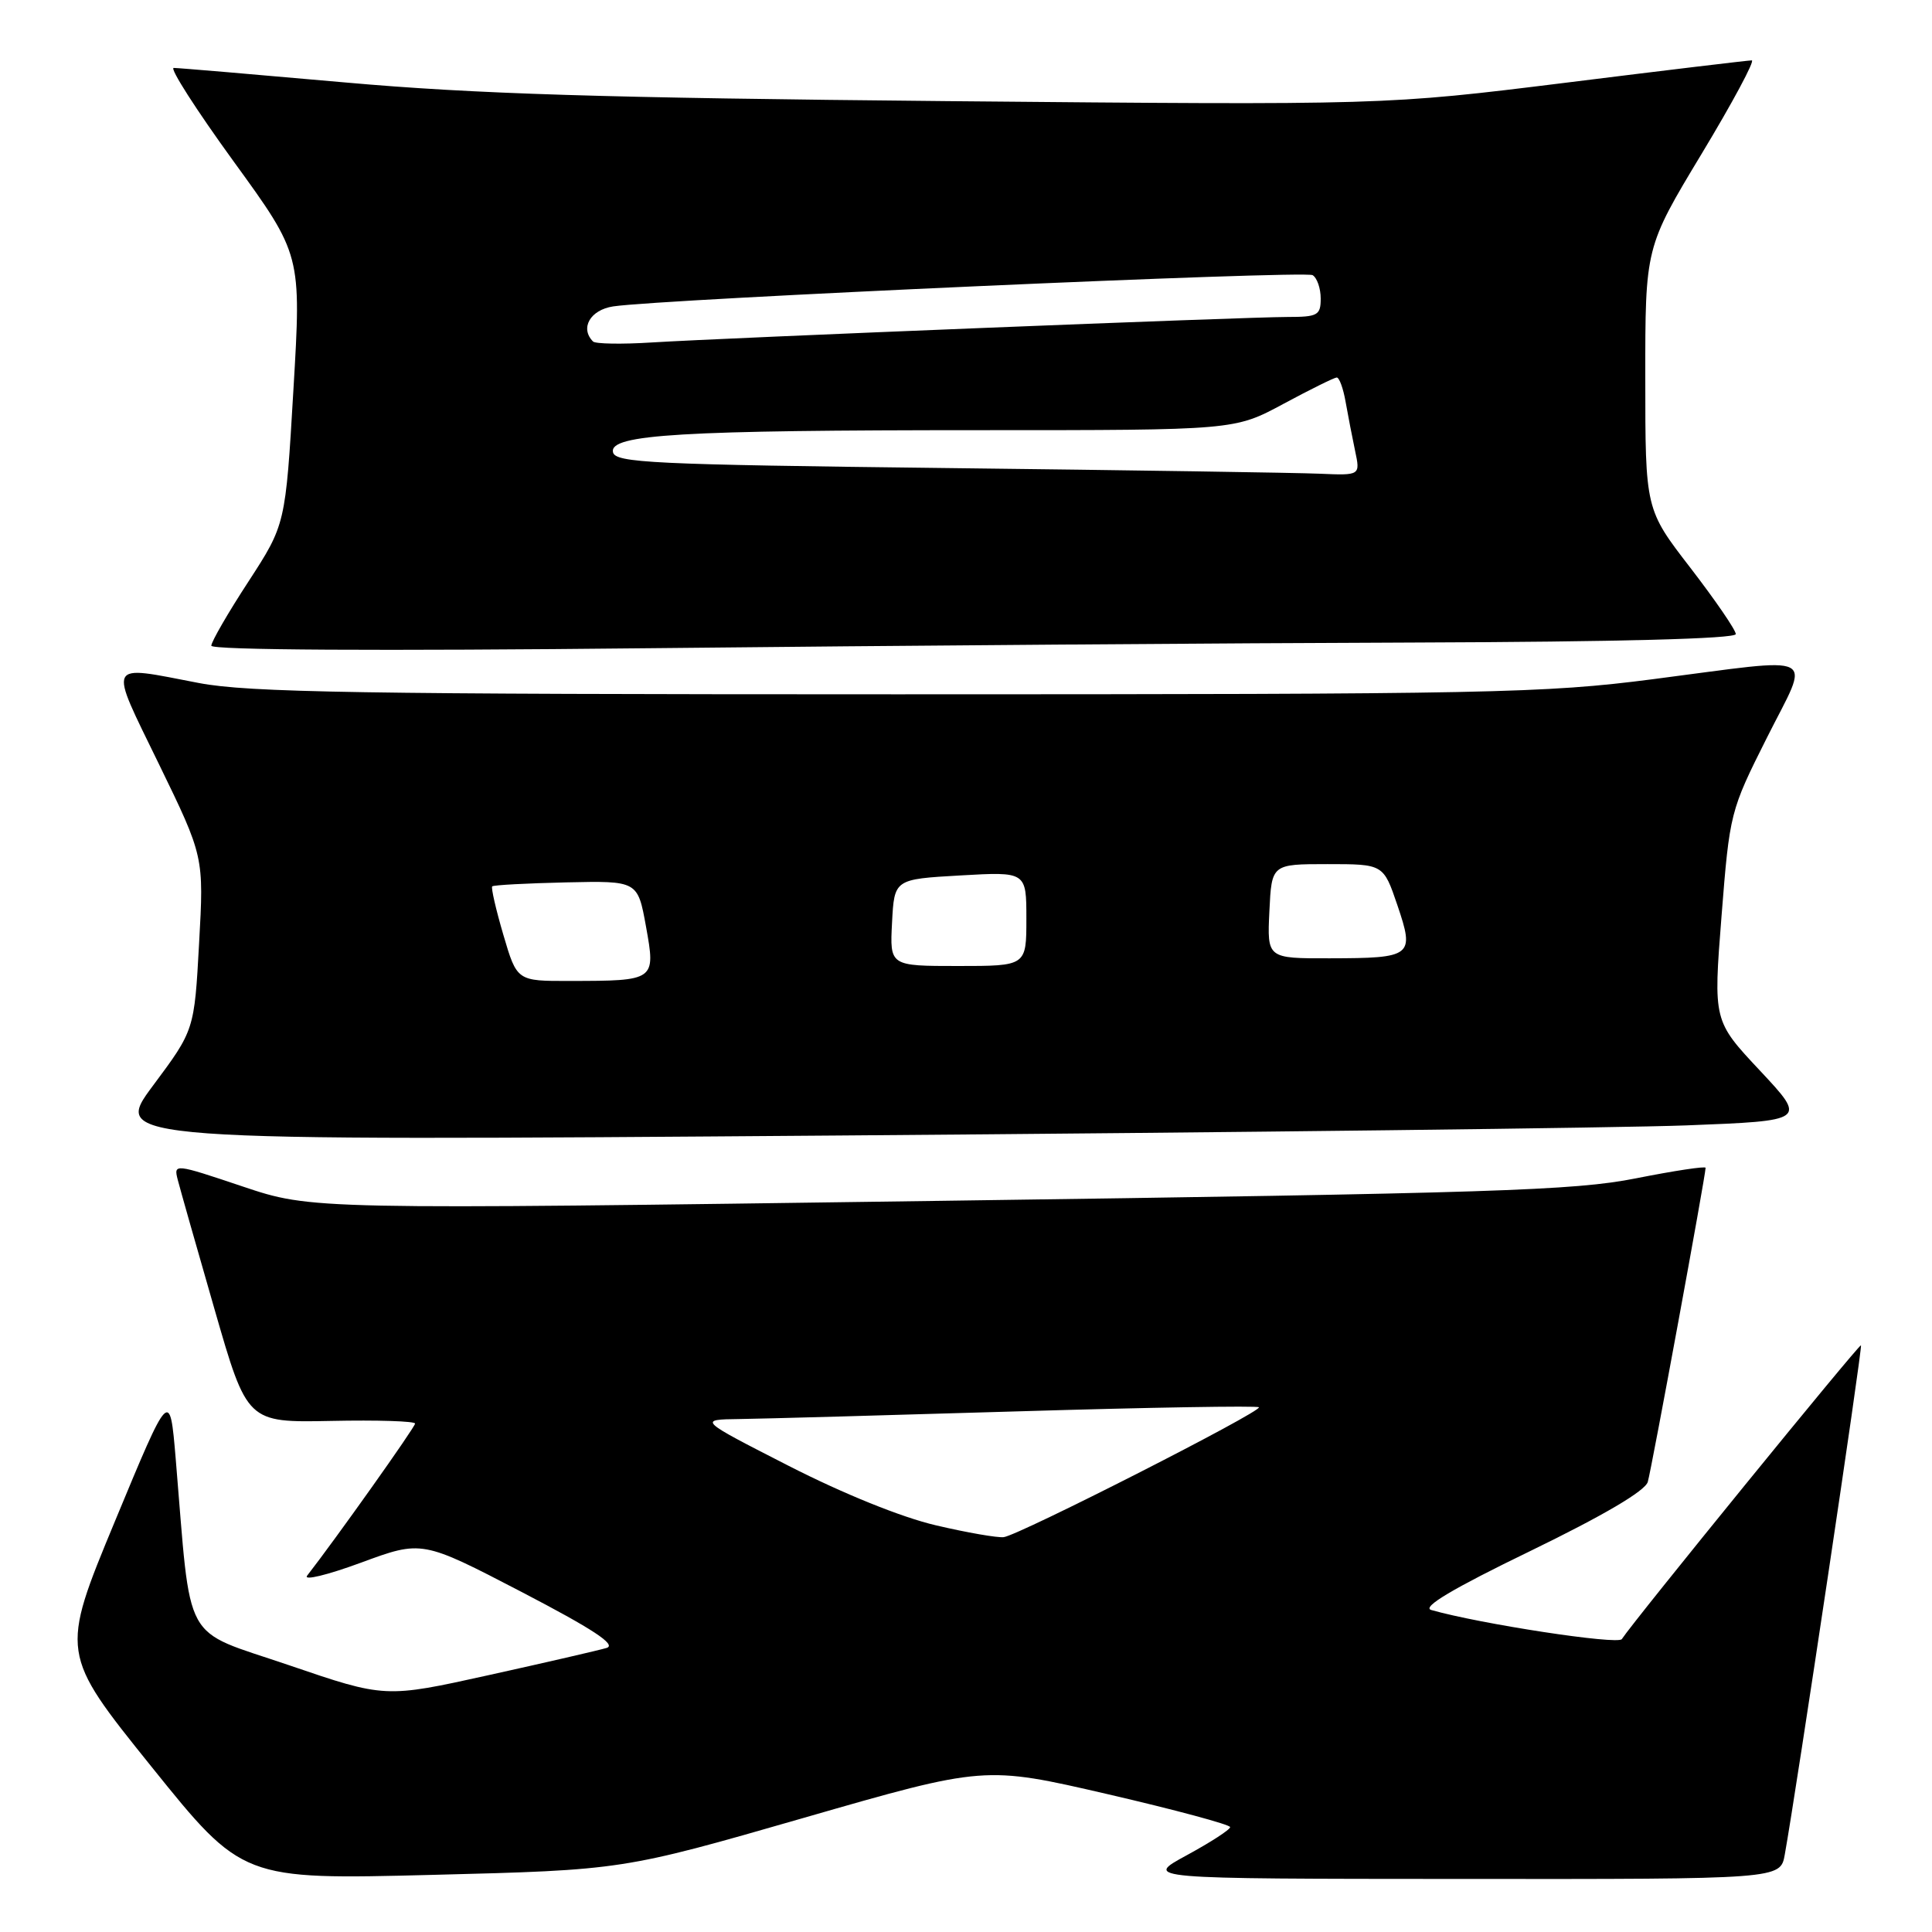 <?xml version="1.0" encoding="UTF-8" standalone="no"?>
<!DOCTYPE svg PUBLIC "-//W3C//DTD SVG 1.1//EN" "http://www.w3.org/Graphics/SVG/1.1/DTD/svg11.dtd" >
<svg xmlns="http://www.w3.org/2000/svg" xmlns:xlink="http://www.w3.org/1999/xlink" version="1.1" viewBox="0 0 256 256">
 <g >
 <path fill="currentColor"
d=" M 106.49 240.88 C 130.48 233.97 130.48 233.97 146.74 237.73 C 155.68 239.80 162.99 241.77 163.00 242.10 C 163.00 242.44 160.41 244.11 157.25 245.83 C 151.50 248.95 151.50 248.95 193.70 248.97 C 235.91 249.00 235.91 249.00 236.49 245.75 C 238.03 237.21 246.82 178.48 246.59 178.26 C 246.37 178.04 216.43 214.82 214.90 217.19 C 214.40 217.98 196.07 215.17 189.64 213.33 C 188.36 212.96 192.49 210.50 202.79 205.51 C 212.48 200.80 217.99 197.56 218.34 196.36 C 218.84 194.67 226.00 155.74 226.00 154.74 C 226.00 154.50 221.84 155.13 216.75 156.14 C 208.58 157.76 197.84 158.10 124.39 159.12 C 41.29 160.28 41.29 160.28 32.14 157.21 C 23.12 154.18 23.00 154.17 23.55 156.32 C 23.86 157.52 26.05 165.25 28.43 173.50 C 32.75 188.50 32.75 188.50 43.87 188.28 C 49.99 188.15 55.00 188.31 55.00 188.63 C 55.00 189.11 44.49 203.91 40.70 208.78 C 40.16 209.48 43.35 208.71 47.81 207.07 C 55.91 204.08 55.91 204.08 69.09 210.93 C 78.60 215.88 81.73 217.94 80.38 218.36 C 79.35 218.67 72.32 220.29 64.77 221.96 C 51.03 225.00 51.03 225.00 38.27 220.64 C 23.94 215.75 25.39 218.39 23.28 193.27 C 22.50 184.05 22.50 184.05 15.24 201.55 C 7.98 219.06 7.98 219.06 20.05 234.07 C 32.12 249.07 32.12 249.07 57.31 248.43 C 82.50 247.79 82.50 247.79 106.49 240.88 Z  M 223.45 149.12 C 239.41 148.50 239.41 148.50 233.22 141.88 C 227.02 135.27 227.02 135.27 228.11 121.41 C 229.19 107.71 229.26 107.44 234.11 97.78 C 239.90 86.24 241.55 87.09 219.00 90.00 C 204.58 91.86 197.63 92.00 118.84 92.00 C 47.73 92.00 32.92 91.76 26.34 90.50 C 13.97 88.13 14.33 87.41 21.06 101.25 C 27.02 113.50 27.02 113.50 26.38 125.00 C 25.75 136.50 25.75 136.50 20.28 143.84 C 14.81 151.19 14.81 151.19 111.16 150.46 C 164.15 150.06 214.68 149.45 223.45 149.12 Z  M 187.25 85.14 C 214.35 85.05 230.00 84.64 230.00 84.02 C 230.00 83.48 227.30 79.55 224.01 75.27 C 218.01 67.50 218.01 67.50 218.01 50.14 C 218.00 32.78 218.00 32.78 225.47 20.39 C 229.58 13.58 232.57 8.00 232.12 8.00 C 231.66 8.00 220.54 9.33 207.40 10.97 C 183.50 13.93 183.50 13.93 125.50 13.40 C 79.85 12.97 62.88 12.45 45.79 10.93 C 33.85 9.87 23.61 9.00 23.02 9.00 C 22.44 9.00 26.01 14.57 30.95 21.38 C 39.94 33.76 39.94 33.76 38.88 51.63 C 37.83 69.50 37.83 69.50 32.92 77.06 C 30.21 81.21 28.00 85.04 28.00 85.56 C 28.00 86.14 50.04 86.27 86.25 85.89 C 118.29 85.55 163.74 85.21 187.25 85.14 Z  M 124.00 202.11 C 119.48 201.06 111.74 197.93 104.50 194.23 C 92.50 188.10 92.50 188.10 98.00 188.03 C 101.03 187.99 117.65 187.53 134.95 187.01 C 152.25 186.49 166.58 186.25 166.81 186.47 C 167.32 186.99 135.02 203.43 133.00 203.68 C 132.18 203.78 128.12 203.08 124.00 202.11 Z  M 66.70 123.88 C 65.71 120.52 65.05 117.62 65.22 117.45 C 65.39 117.27 69.80 117.04 75.02 116.92 C 84.50 116.71 84.50 116.71 85.60 122.78 C 86.89 129.94 86.86 129.97 75.50 129.98 C 68.50 130.00 68.50 130.00 66.70 123.88 Z  M 118.20 122.25 C 118.50 116.50 118.50 116.50 127.25 116.00 C 136.00 115.50 136.00 115.50 136.00 121.75 C 136.00 128.00 136.00 128.00 126.95 128.00 C 117.90 128.00 117.90 128.00 118.20 122.25 Z  M 168.20 120.75 C 168.50 114.50 168.50 114.50 175.90 114.50 C 183.31 114.50 183.31 114.50 185.16 119.94 C 187.46 126.72 187.15 126.96 176.20 126.98 C 167.90 127.00 167.90 127.00 168.20 120.75 Z  M 125.51 62.02 C 86.25 61.56 81.49 61.33 81.22 59.90 C 80.77 57.56 90.20 57.00 129.95 57.00 C 163.59 57.00 163.59 57.00 170.05 53.52 C 173.60 51.61 176.78 50.04 177.12 50.02 C 177.46 50.01 177.99 51.46 178.30 53.25 C 178.62 55.04 179.18 57.96 179.56 59.75 C 180.25 63.00 180.25 63.00 174.88 62.77 C 171.92 62.64 149.71 62.30 125.51 62.02 Z  M 78.58 45.25 C 76.82 43.48 78.21 41.06 81.25 40.60 C 87.72 39.62 172.88 35.81 173.93 36.46 C 174.52 36.82 175.00 38.22 175.00 39.56 C 175.00 41.78 174.60 42.00 170.59 42.00 C 165.13 42.00 96.14 44.77 86.33 45.38 C 82.39 45.63 78.90 45.57 78.58 45.25 Z "/>
</g>
</svg>
